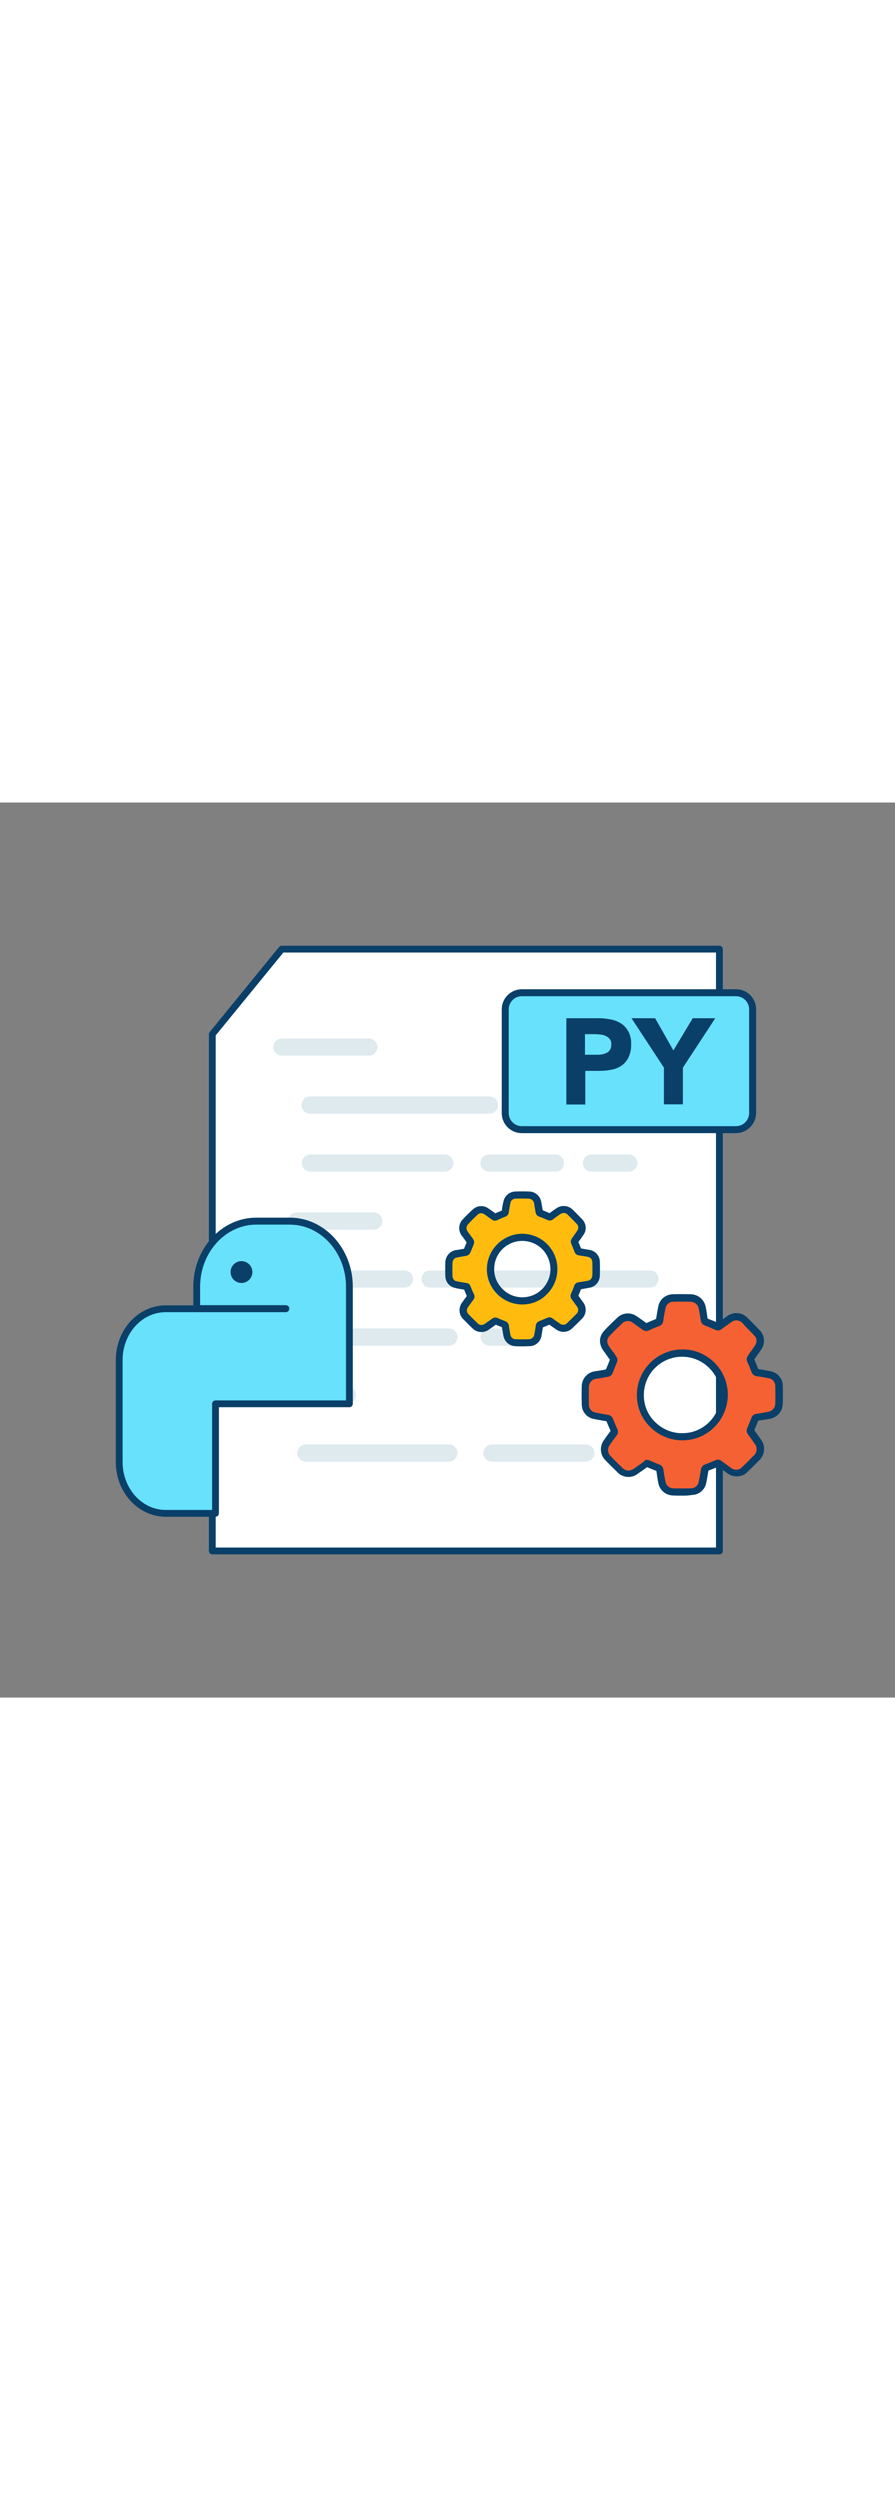 <svg version="1.1" id="Layer_1" xmlns="http://www.w3.org/2000/svg" xmlns:xlink="http://www.w3.org/1999/xlink" x="0px" y="0px" viewBox="0 0 500 500" style="width: 179px;" xml:space="preserve" data-imageid="python-6" imageName="Python" class="illustrations_image">
<rect x="0" y="0" width="500" height="500" fill="#808080" stroke="none"/>
<style type="text/css">
	.st0_python-6{fill:#FFFFFF;}
	.st1_python-6{fill:#093F68;}
	.st2_python-6{fill:#DFEAEF;}
	.st3_python-6{fill:#68E1FD;}
	.st4_python-6{fill:#F56132;}
	.st5_python-6{fill:#FFBC0E;}
</style>
<g id="coding_python-6">
	<polygon class="st0_python-6" points="401.9,418.1 118.6,418.1 118.6,129.5 157.4,81.9 401.9,81.9 &#9;"/>
	<path class="st1_python-6" d="M401.9,420H118.6c-1.1,0-1.9-0.9-1.9-1.9l0,0V129.5c0-0.4,0.2-0.9,0.4-1.2l38.8-47.6c0.4-0.4,0.9-0.7,1.5-0.7&#10;&#9;&#9;h244.5c1.1,0,1.9,0.9,1.9,1.9v336.2C403.8,419.2,403,420,401.9,420z M120.5,416.2H400V83.8H158.3l-37.8,46.3L120.5,416.2z"/>
	<path class="st2_python-6" d="M206.1,141.4h-48.6c-2.6,0-4.8-2.1-4.8-4.8c0-2.6,2.1-4.8,4.8-4.8l0,0h48.6c2.6,0,4.8,2.1,4.8,4.8&#10;&#9;&#9;C210.8,139.3,208.7,141.4,206.1,141.4z"/>
	<path class="st2_python-6" d="M273.2,173.8h-99.8c-2.6,0.1-4.9-1.9-5-4.6c-0.1-2.6,1.9-4.9,4.6-5c0.1,0,0.3,0,0.4,0h99.8&#10;&#9;&#9;c2.6-0.1,4.9,1.9,5,4.6s-1.9,4.9-4.6,5C273.5,173.8,273.4,173.8,273.2,173.8L273.2,173.8z"/>
	<path class="st2_python-6" d="M248.5,206.2h-75.1c-2.6,0-4.8-2.1-4.8-4.8c0-2.6,2.1-4.8,4.8-4.8l0,0h75.1c2.6,0,4.8,2.1,4.8,4.8&#10;&#9;&#9;C253.2,204.1,251.1,206.2,248.5,206.2L248.5,206.2z"/>
	<path class="st2_python-6" d="M208.8,238.6h-43.1c-2.6,0-4.8-2.1-4.8-4.8c0-2.6,2.1-4.8,4.8-4.8l0,0h43.1c2.6,0,4.8,2.1,4.8,4.8&#10;&#9;&#9;C213.6,236.4,211.5,238.6,208.8,238.6z"/>
	<path class="st2_python-6" d="M226,271h-48.7c-2.6,0-4.8-2.2-4.8-4.8c0-2.6,2.1-4.8,4.8-4.8H226c2.6,0,4.8,2.2,4.8,4.8&#10;&#9;&#9;C230.8,268.9,228.6,271,226,271z"/>
	<path class="st2_python-6" d="M250.8,303.4h-75.1c-2.6,0-4.8-2.2-4.8-4.8c0-2.6,2.1-4.8,4.8-4.8h75.1c2.6,0,4.8,2.1,4.8,4.8&#10;&#9;&#9;S253.4,303.4,250.8,303.4C250.8,303.4,250.8,303.4,250.8,303.4z"/>
	<path class="st2_python-6" d="M193.9,335.8h-36.5c-2.6-0.1-4.7-2.4-4.6-5c0.1-2.5,2.1-4.5,4.6-4.6h36.5c2.6-0.1,4.9,1.9,5,4.6&#10;&#9;&#9;c0.1,2.6-1.9,4.9-4.6,5C194.2,335.8,194,335.8,193.9,335.8z"/>
	<path class="st2_python-6" d="M250.8,368.2h-79.9c-2.6,0-4.8-2.1-4.8-4.8s2.1-4.8,4.8-4.8c0,0,0,0,0,0h79.9c2.6,0,4.8,2.2,4.8,4.8&#10;&#9;&#9;C255.5,366,253.4,368.2,250.8,368.2z"/>
	<path class="st2_python-6" d="M327.3,368.2h-52.5c-2.6,0-4.8-2.2-4.8-4.8c0-2.6,2.1-4.8,4.8-4.8h52.5c2.6,0,4.8,2.2,4.8,4.8&#10;&#9;&#9;C332.1,366,330,368.2,327.3,368.2z"/>
	<path class="st2_python-6" d="M310.3,206.2h-37.1c-2.6,0-4.8-2.1-4.8-4.8c0-2.6,2.1-4.8,4.8-4.8l0,0h37.1c2.6,0,4.8,2.1,4.8,4.8&#10;&#9;&#9;C315.1,204.1,313,206.2,310.3,206.2z"/>
	<path class="st2_python-6" d="M363.1,173.8h-71.4c-2.6,0.1-4.9-1.9-5-4.6c-0.1-2.6,1.9-4.9,4.6-5c0.1,0,0.3,0,0.4,0h71.4&#10;&#9;&#9;c2.6-0.1,4.9,1.9,5,4.6s-1.9,4.9-4.6,5C363.4,173.8,363.3,173.8,363.1,173.8L363.1,173.8z"/>
	<path class="st2_python-6" d="M351.3,206.2h-20.9c-2.6,0-4.8-2.1-4.8-4.8c0-2.6,2.1-4.8,4.8-4.8h20.9c2.6,0,4.8,2.1,4.8,4.8&#10;&#9;&#9;C356.1,204.1,354,206.2,351.3,206.2z"/>
	<path class="st2_python-6" d="M261.2,271h-20.9c-2.6,0-4.8-2.1-4.8-4.8s2.1-4.8,4.8-4.8c0,0,0,0,0,0h20.9c2.6,0,4.8,2.1,4.8,4.8&#10;&#9;&#9;C266,268.8,263.9,271,261.2,271C261.2,271,261.2,271,261.2,271z"/>
	<path class="st2_python-6" d="M363.1,271h-84.8c-2.6,0-4.8-2.1-4.8-4.8c0-2.6,2.1-4.8,4.8-4.8c0,0,0,0,0,0h84.8c2.6,0,4.8,2.1,4.8,4.8&#10;&#9;&#9;C367.9,268.8,365.8,271,363.1,271C363.1,271,363.1,271,363.1,271z"/>
	<path class="st2_python-6" d="M291.8,303.4h-18.5c-2.6,0-4.8-2.2-4.8-4.8c0-2.6,2.1-4.8,4.8-4.8h18.5c2.6,0,4.8,2.1,4.8,4.8&#10;&#9;&#9;C296.6,301.2,294.4,303.4,291.8,303.4C291.8,303.4,291.8,303.4,291.8,303.4z"/>
	<path class="st2_python-6" d="M363.1,368.2h-11.8c-2.6,0-4.8-2.2-4.8-4.8c0-2.6,2.1-4.8,4.8-4.8h11.8c2.6,0,4.8,2.2,4.8,4.8&#10;&#9;&#9;C367.9,366,365.8,368.2,363.1,368.2z"/>
</g>
<g id="python_python-6">
	<path class="st3_python-6 targetColor" d="M287.1,106.3h128.5c2.7,0,4.8,2.2,4.8,4.8v66.8c0,2.7-2.2,4.8-4.8,4.8H287.1c-2.7,0-4.8-2.2-4.8-4.8v-66.8&#10;&#9;&#9;C282.2,108.5,284.4,106.3,287.1,106.3z" style="fill: rgb(104, 225, 253);"/>
	<path class="st1_python-6" d="M411.1,184.7H291.5c-6.2,0-11.2-5-11.2-11.2v-58c0-6.2,5-11.1,11.2-11.2h119.7c6.2,0,11.2,5,11.2,11.2v58&#10;&#9;&#9;C422.3,179.7,417.3,184.7,411.1,184.7L411.1,184.7z M291.5,108.2c-4,0-7.3,3.3-7.3,7.3v58c0,4,3.3,7.3,7.3,7.3h119.7&#10;&#9;&#9;c4,0,7.3-3.3,7.3-7.3v-58c0-4-3.3-7.3-7.3-7.3L291.5,108.2z"/>
	<path class="st1_python-6" d="M316.3,120.5h17.9c2.4,0,4.7,0.2,7.1,0.7c2.1,0.4,4,1.2,5.8,2.3c1.7,1.1,3,2.7,4,4.5c1.1,2.2,1.6,4.6,1.5,7.1&#10;&#9;&#9;c0.1,2.4-0.4,4.8-1.4,7.1c-0.8,1.8-2.1,3.4-3.7,4.6c-1.7,1.2-3.6,2-5.6,2.4c-2.3,0.5-4.7,0.7-7.1,0.7h-7.8v18.8h-10.6V120.5z&#10;&#9;&#9; M326.9,140.9h7.1c0.9,0,1.8-0.1,2.8-0.3c0.8-0.2,1.6-0.5,2.4-0.9c0.7-0.4,1.3-1,1.7-1.8c0.5-0.9,0.7-1.8,0.6-2.8&#10;&#9;&#9;c0.1-1.1-0.2-2.1-0.9-3c-0.6-0.7-1.3-1.3-2.2-1.7c-0.9-0.4-1.9-0.7-3-0.8c-1-0.1-2.1-0.2-3.1-0.2h-5.5V140.9z"/>
	<path class="st1_python-6" d="M370.9,148.1l-18.1-27.6H366l10.2,18l10.8-18h12.6l-18.1,27.6v20.5h-10.6V148.1z"/>
</g>
<g id="setting_python-6">
	<g id="ahcQ9Z_python-6">
		<path class="st4_python-6" d="M435.3,325.7c-0.1-2.9-2.1-5.3-4.9-5.9c-2.4-0.5-4.8-0.9-7.2-1.3c-0.7,0-1.2-0.5-1.4-1.2&#10;&#9;&#9;&#9;c-0.7-1.9-1.5-3.8-2.3-5.6c-0.3-0.5-0.2-1,0.1-1.4c1.4-2,2.9-4,4.2-6c1.6-2.4,1.4-5.5-0.5-7.7c-2.2-2.4-4.5-4.7-6.8-7&#10;&#9;&#9;&#9;c-2.4-2.7-6.4-3-9.2-0.8c-1.8,1.3-3.6,2.5-5.4,3.8c-0.4,0.3-1,0.4-1.4,0.1c-2-0.9-4-1.7-6.1-2.5c-0.5-0.1-0.9-0.6-0.9-1.1&#10;&#9;&#9;&#9;c-0.3-2.2-0.7-4.4-1.1-6.6c-0.5-3.2-3.1-5.6-6.3-5.7c-3.4-0.1-6.8-0.1-10.1,0c-3,0.1-5.5,2.1-6.1,5c-0.5,2.5-0.9,4.9-1.3,7.4&#10;&#9;&#9;&#9;c0,0.5-0.4,1-0.9,1.1c-2,0.8-3.9,1.6-5.9,2.5c-0.4,0.3-1,0.2-1.4-0.1c-2-1.4-3.9-2.9-5.9-4.2c-2.4-1.6-5.6-1.4-7.8,0.5&#10;&#9;&#9;&#9;c-2.6,2.4-5.1,4.8-7.5,7.4s-2.4,5.7-0.4,8.6c1.3,1.9,2.7,3.8,4,5.7c0.2,0.3,0.2,0.7,0.1,1c-0.8,2.1-1.7,4.2-2.6,6.3&#10;&#9;&#9;&#9;c-0.2,0.3-0.5,0.6-0.8,0.6c-2.2,0.4-4.4,0.8-6.6,1.1c-3.2,0.4-5.7,3-5.9,6.2c-0.1,3.5-0.1,7,0,10.6c0.1,2.8,2.1,5.2,4.9,5.9&#10;&#9;&#9;&#9;c2.5,0.6,5.1,0.9,7.6,1.4c0.5,0,0.9,0.4,1,0.9c0.8,2,1.6,4,2.5,6c0.2,0.4,0.2,0.9-0.1,1.3c-1.3,1.8-2.7,3.6-3.9,5.5&#10;&#9;&#9;&#9;c-2.1,2.7-1.7,6.6,0.8,8.9c2.1,2.2,4.2,4.3,6.4,6.4c2.4,2.6,6.4,2.9,9.1,0.7c1.8-1.3,3.7-2.6,5.5-3.9c0.3-0.3,0.8-0.3,1.2-0.1&#10;&#9;&#9;&#9;c1.9,0.8,3.8,1.6,5.7,2.3c0.6,0.2,1,0.7,1,1.3c0.3,2.2,0.7,4.3,1.1,6.5c0.4,3.1,2.9,5.5,6,5.7c3.5,0.1,7.1,0.1,10.7,0&#10;&#9;&#9;&#9;c2.9-0.2,5.3-2.2,5.9-5c0.5-2.4,0.9-4.8,1.3-7.2c0-0.6,0.4-1.1,1-1.3c2-0.8,3.9-1.6,5.9-2.4c0.4-0.2,0.9-0.2,1.3,0.1&#10;&#9;&#9;&#9;c1.8,1.3,3.7,2.6,5.5,3.9c1.3,0.9,2.8,1.4,4.4,1.3c1.5,0,2.9-0.6,3.9-1.6c2.3-2.2,4.6-4.5,6.8-6.7c2.7-2.4,3.1-6.5,0.8-9.3&#10;&#9;&#9;&#9;c-1.2-1.8-2.5-3.6-3.8-5.4c-0.3-0.4-0.4-0.9-0.1-1.3c0.9-2,1.7-4,2.5-6c0.2-0.5,0.6-0.9,1.1-0.9c2.2-0.3,4.4-0.7,6.6-1.1&#10;&#9;&#9;&#9;c3.2-0.4,5.6-3.1,5.7-6.3C435.4,332.6,435.4,329.2,435.3,325.7z M381.1,354.3c-12.9,0-23.3-10.5-23.3-23.4s10.5-23.3,23.4-23.3&#10;&#9;&#9;&#9;c12.9,0,23.3,10.5,23.3,23.4C404.5,343.9,394,354.4,381.1,354.3C381.1,354.3,381.1,354.3,381.1,354.3L381.1,354.3z"/>
		<path class="st1_python-6" d="M381.3,356.3h-0.2c-6.8,0-13.3-2.8-18.1-7.7c-4.7-4.7-7.3-11.1-7.2-17.8c0.1-13.9,11.4-25.2,25.4-25.3l0,0&#10;&#9;&#9;&#9;c14,0,25.4,11.3,25.4,25.3S395.3,356.3,381.3,356.3L381.3,356.3z M381.1,352.3h0.2c5.6,0,10.9-2.2,14.8-6.1&#10;&#9;&#9;&#9;c4.1-4,6.4-9.5,6.4-15.2c0-5.6-2.2-11-6.2-15c-4-4.1-9.5-6.4-15.2-6.4l0,0c-11.8,0-21.3,9.4-21.4,21.2c0,0,0,0.1,0,0.1&#10;&#9;&#9;&#9;c-0.1,5.6,2.1,11,6,14.9C369.8,350,375.4,352.4,381.1,352.3L381.1,352.3z"/>
		<path class="st1_python-6" d="M381,387.2c-1.8,0-3.6,0-5.3-0.1c-4.1-0.2-7.4-3.3-8-7.3c-0.4-2.1-0.7-4.2-1-6.4c-1.8-0.7-3.6-1.4-5.2-2.1&#10;&#9;&#9;&#9;c-1.8,1.3-3.5,2.5-5.1,3.6c-3.5,2.8-8.6,2.4-11.6-0.9c-2.1-2-4.2-4.1-6.4-6.4c-3.2-3-3.6-7.9-1-11.4c1.2-1.8,2.5-3.5,3.7-5.2&#10;&#9;&#9;&#9;c-0.9-2-1.6-3.7-2.3-5.4l-1.4-0.2c-2-0.3-4-0.7-6-1.1c-3.6-0.8-6.3-4-6.4-7.8c-0.1-3.8-0.1-7.3,0-10.7c0.2-4.2,3.4-7.6,7.5-8.1&#10;&#9;&#9;&#9;c2-0.3,4-0.6,6-1c0.8-1.8,1.5-3.6,2.2-5.4c-0.6-0.9-1.3-1.8-1.9-2.7s-1.2-1.7-1.8-2.5c-2.6-3.8-2.4-7.9,0.6-11.1&#10;&#9;&#9;&#9;c2.3-2.5,4.8-4.9,7.6-7.5c2.8-2.5,7-2.8,10.2-0.7c2,1.3,3.9,2.7,5.7,4c2-0.9,3.7-1.6,5.4-2.3l0.2-1.1c0.3-2,0.7-4.1,1.1-6.1&#10;&#9;&#9;&#9;c0.8-3.8,4.1-6.5,8-6.6c3.5-0.1,6.9-0.1,10.2,0c4.2,0.1,7.6,3.2,8.3,7.3c0.4,2.1,0.7,4.2,1,6.3c1.9,0.7,3.8,1.5,5.7,2.3&#10;&#9;&#9;&#9;c1.6-1.1,3.3-2.3,5.1-3.6c3.6-2.7,8.7-2.3,11.7,1.1l1.7,1.7c1.7,1.7,3.5,3.5,5.2,5.3c2.5,2.8,2.8,6.9,0.8,10.1&#10;&#9;&#9;&#9;c-1.2,1.9-2.5,3.6-3.8,5.4l-0.3,0.5c0.9,2.1,1.6,3.8,2.2,5.4c2.6,0.4,4.9,0.8,7.2,1.3c3.7,0.8,6.4,4,6.5,7.8&#10;&#9;&#9;&#9;c0.1,3.7,0.1,7.1,0,10.5c-0.2,4.2-3.3,7.6-7.4,8.2c-2.1,0.4-4.2,0.7-6.3,1c-0.7,1.7-1.4,3.5-2.2,5.4c1.2,1.6,2.4,3.3,3.6,5&#10;&#9;&#9;&#9;c2.8,3.6,2.4,8.8-1,11.9l-1.2,1.2c-1.8,1.8-3.7,3.7-5.6,5.5c-1.4,1.4-3.3,2.1-5.3,2.1c-2,0.1-4-0.5-5.6-1.7l-2.2-1.6&#10;&#9;&#9;&#9;c-1-0.7-2-1.4-2.9-2.1c-2,0.9-3.8,1.6-5.4,2.2l-0.2,1c-0.3,2-0.7,4.1-1.1,6.1c-0.8,3.7-4,6.4-7.8,6.5&#10;&#9;&#9;&#9;C384.6,387.2,382.8,387.2,381,387.2z M361.4,367.2c0.5,0,0.9,0.1,1.4,0.3c1.7,0.7,3.6,1.6,5.5,2.3c1.3,0.4,2.2,1.6,2.3,2.9&#10;&#9;&#9;&#9;c0.3,2.1,0.7,4.3,1.1,6.4c0.3,2.2,2,3.8,4.1,4c3.3,0.1,6.8,0.1,10.5,0c1.9-0.1,3.6-1.5,4-3.4c0.4-2,0.8-4,1.1-5.9l0.2-1.2&#10;&#9;&#9;&#9;c0.2-1.3,1-2.4,2.3-2.8c1.7-0.7,3.6-1.4,5.8-2.4c1.1-0.5,2.3-0.4,3.3,0.4c1.1,0.8,2.1,1.5,3.2,2.3l2.2,1.6c0.9,0.7,2.1,1.1,3.2,1&#10;&#9;&#9;&#9;c1,0,1.9-0.4,2.6-1.1c1.9-1.8,3.8-3.6,5.6-5.5l1.2-1.2c2-1.7,2.3-4.7,0.6-6.7c0,0,0,0,0,0c-1.3-1.9-2.5-3.6-3.8-5.3&#10;&#9;&#9;&#9;c-0.7-0.9-0.9-2.2-0.4-3.3c0.9-2.1,1.7-4,2.4-5.9c0.4-1.2,1.5-2,2.7-2.2c2.2-0.3,4.4-0.7,6.5-1.1c2.2-0.3,4-2.1,4.1-4.4&#10;&#9;&#9;&#9;c0.1-3.3,0.1-6.6,0-10.3l0,0c-0.1-1.9-1.4-3.6-3.3-4c-2.3-0.5-4.5-0.9-7-1.2c-1.4-0.2-2.6-1.1-3-2.5c-0.6-1.6-1.3-3.4-2.3-5.5&#10;&#9;&#9;&#9;c-0.6-1.1-0.4-2.5,0.3-3.4l0.5-0.8c1.2-1.7,2.5-3.4,3.6-5.2c1.1-1.6,1-3.8-0.4-5.2c-1.6-1.8-3.3-3.5-5-5.2L415,291&#10;&#9;&#9;&#9;c-1.7-2-4.6-2.3-6.6-0.6c-2,1.4-3.7,2.6-5.3,3.8c-1,0.8-2.3,0.9-3.4,0.4c-2-0.9-4-1.7-6-2.5c-1.2-0.4-2-1.4-2.2-2.7&#10;&#9;&#9;&#9;c-0.3-2.2-0.7-4.4-1.1-6.5c-0.3-2.2-2.2-3.9-4.4-4c-3.2-0.1-6.6-0.1-10,0c-2,0-3.8,1.5-4.2,3.5c-0.4,1.9-0.8,3.9-1.1,5.9l-0.2,1.5&#10;&#9;&#9;&#9;c-0.2,1.2-1,2.3-2.2,2.6c-1.8,0.7-3.7,1.5-5.8,2.5c-1.1,0.6-2.4,0.4-3.4-0.3l-0.3-0.2c-1.8-1.3-3.7-2.7-5.6-4&#10;&#9;&#9;&#9;c-1.6-1.1-3.8-1-5.3,0.3c-2.7,2.5-5.1,4.9-7.3,7.2s-1.3,4.6-0.2,6.1c0.6,0.9,1.2,1.7,1.8,2.5c0.8,1,1.5,2.1,2.2,3.2&#10;&#9;&#9;&#9;c0.6,0.8,0.7,1.9,0.3,2.9c-0.8,2.1-1.7,4.3-2.6,6.4c-0.4,0.9-1.3,1.6-2.3,1.8c-2.2,0.4-4.4,0.8-6.6,1.1c-2.3,0.2-4,2-4.2,4.3&#10;&#9;&#9;&#9;c-0.1,3.3-0.1,6.8,0,10.5c0.1,1.9,1.4,3.5,3.3,4c1.9,0.4,3.9,0.8,5.8,1.1l1.7,0.3c1.2,0.2,2.2,1,2.6,2.1c0.7,1.8,1.5,3.6,2.5,5.9&#10;&#9;&#9;&#9;c0.5,1.1,0.4,2.3-0.3,3.3c-1.5,2-2.7,3.7-3.9,5.4c-1.5,1.9-1.3,4.7,0.5,6.4c2.2,2.3,4.3,4.4,6.4,6.4s4.2,2.1,6.6,0.5&#10;&#9;&#9;&#9;c1.7-1.2,3.6-2.5,5.5-3.9C360.1,367.4,360.7,367.2,361.4,367.2L361.4,367.2z M339.1,316.7L339.1,316.7z"/>
	</g>
	<path class="st5_python-6" d="M332.9,256.7c-0.1-2.2-1.6-4-3.7-4.5c-1.8-0.4-3.6-0.7-5.4-1c-0.5,0-0.9-0.4-1.1-0.9c-0.5-1.4-1.1-2.9-1.8-4.3&#10;&#9;&#9;c-0.2-0.3-0.2-0.8,0.1-1.1c1.1-1.5,2.2-3,3.2-4.6c1.2-1.8,1-4.2-0.4-5.8c-1.7-1.8-3.5-3.5-5.2-5.3c-1.8-2-4.8-2.3-7-0.6&#10;&#9;&#9;c-1.4,1-2.7,1.9-4.1,2.9c-0.3,0.3-0.7,0.3-1.1,0.1c-1.5-0.7-3.1-1.3-4.7-1.9c-0.4-0.1-0.7-0.4-0.7-0.9c-0.2-1.7-0.5-3.3-0.8-5&#10;&#9;&#9;c-0.3-2.4-2.4-4.2-4.8-4.3c-2.6-0.1-5.1-0.1-7.7,0c-2.2,0-4.2,1.6-4.6,3.8c-0.4,1.9-0.7,3.8-1,5.6c0,0.4-0.3,0.7-0.7,0.8&#10;&#9;&#9;c-1.5,0.6-3,1.2-4.5,1.9c-0.3,0.2-0.7,0.1-1-0.1c-1.5-1.1-3-2.2-4.5-3.2c-1.8-1.2-4.2-1.1-5.9,0.4c-2,1.8-3.9,3.6-5.6,5.6&#10;&#9;&#9;c-1.8,1.8-1.9,4.6-0.3,6.6c1,1.4,2,2.9,3,4.3c0.1,0.2,0.2,0.5,0.1,0.8c-0.6,1.6-1.3,3.2-1.9,4.8c-0.1,0.2-0.3,0.4-0.6,0.5&#10;&#9;&#9;c-1.6,0.3-3.3,0.6-5,0.9c-2.4,0.3-4.3,2.2-4.4,4.7c-0.1,2.7-0.1,5.4,0,8c0.1,2.1,1.6,4,3.7,4.5c1.9,0.4,3.8,0.7,5.8,1&#10;&#9;&#9;c0.4,0,0.7,0.3,0.8,0.7c0.6,1.5,1.2,3,1.9,4.5c0.2,0.3,0.2,0.7-0.1,1c-1,1.4-2,2.8-3,4.2c-1.6,2.1-1.3,5,0.6,6.7&#10;&#9;&#9;c1.6,1.6,3.2,3.3,4.9,4.9c1.8,2,4.8,2.2,6.9,0.5c1.4-1,2.8-2,4.2-3c0.3-0.2,0.6-0.3,0.9-0.1c1.4,0.6,2.8,1.2,4.3,1.8&#10;&#9;&#9;c0.4,0.1,0.8,0.5,0.8,1c0.3,1.6,0.5,3.3,0.8,4.9c0.3,2.3,2.2,4.1,4.6,4.3c2.7,0.1,5.4,0.1,8.1,0c2.2-0.1,4-1.6,4.5-3.8&#10;&#9;&#9;c0.4-1.8,0.7-3.7,1-5.5c0-0.4,0.3-0.8,0.8-1c1.5-0.6,3-1.2,4.5-1.9c0.3-0.2,0.7-0.2,1,0.1c1.4,1,2.8,2,4.2,3c1,0.7,2.2,1.1,3.4,1&#10;&#9;&#9;c1.1,0,2.2-0.4,3-1.2c1.8-1.7,3.5-3.4,5.2-5.1c2.1-1.8,2.4-4.9,0.6-7.1c-0.9-1.4-1.9-2.7-2.9-4.1c-0.3-0.3-0.3-0.7-0.1-1&#10;&#9;&#9;c0.7-1.5,1.3-3,1.9-4.5c0.1-0.4,0.5-0.6,0.9-0.7c1.7-0.3,3.3-0.5,5-0.8c2.4-0.3,4.3-2.3,4.4-4.8&#10;&#9;&#9;C332.9,261.9,332.9,259.3,332.9,256.7z M291.8,278.4c-9.8,0-17.7-8-17.7-17.8c0-9.8,8-17.7,17.8-17.7c9.8,0,17.7,8,17.7,17.8&#10;&#9;&#9;C309.5,270.5,301.6,278.4,291.8,278.4C291.8,278.4,291.8,278.4,291.8,278.4z"/>
	<path class="st1_python-6" d="M291.9,280.4h-0.2c-5.3,0-10.4-2.2-14.1-6c-3.6-3.7-5.7-8.7-5.6-13.8c0.1-10.8,8.9-19.6,19.7-19.7l0,0&#10;&#9;&#9;c10.9,0,19.7,8.8,19.7,19.7c0,5.3-2.1,10.4-5.9,14.1C302,278.4,297,280.4,291.9,280.4z M291.8,276.4c4.1,0,8.1-1.6,11-4.5&#10;&#9;&#9;c3-3,4.7-7,4.7-11.2c0-4.1-1.6-8.1-4.5-11.1c-2.9-3-7-4.7-11.2-4.7l0,0c-8.7,0-15.7,7-15.7,15.6c0,0,0,0.1,0,0.1&#10;&#9;&#9;c-0.1,4.1,1.6,8.1,4.5,11C283.5,274.7,287.6,276.4,291.8,276.4L291.8,276.4z"/>
	<path class="st1_python-6" d="M291.7,303.8c-1.4,0-2.7,0-4-0.1c-3.3-0.2-6-2.7-6.5-6c-0.3-1.5-0.5-3-0.8-4.6c-1.2-0.5-2.4-0.9-3.4-1.4&#10;&#9;&#9;c-1.2,0.9-2.5,1.8-3.7,2.6c-2.9,2.3-7,1.9-9.5-0.7c-1.6-1.5-3.2-3.2-4.9-4.9c-2.6-2.4-2.9-6.4-0.8-9.3c0.8-1.2,1.7-2.4,2.7-3.7&#10;&#9;&#9;c-0.6-1.3-1.1-2.5-1.5-3.6l-0.7-0.1c-1.5-0.2-3.1-0.5-4.6-0.9c-3-0.7-5.1-3.3-5.2-6.4c-0.1-2.8-0.1-5.6,0-8.1&#10;&#9;&#9;c0.2-3.4,2.8-6.2,6.1-6.6c1.4-0.2,2.9-0.5,4.3-0.7c0.5-1.2,1-2.4,1.5-3.6c-0.4-0.6-0.9-1.2-1.3-1.8s-0.9-1.3-1.4-1.9&#10;&#9;&#9;c-2.1-2.7-1.9-6.6,0.5-9.1c1.7-1.9,3.6-3.7,5.8-5.7c2.3-2.1,5.8-2.3,8.3-0.6c1.4,0.9,2.8,1.9,4.1,2.9c1.3-0.6,2.5-1.1,3.6-1.5&#10;&#9;&#9;l0.1-0.6c0.2-1.5,0.5-3.1,0.9-4.7c0.7-3.1,3.4-5.3,6.6-5.4c2.6-0.1,5.2-0.1,7.8,0c3.4,0.1,6.2,2.6,6.7,6c0.3,1.5,0.5,3,0.8,4.5&#10;&#9;&#9;c1.3,0.5,2.5,1,3.8,1.6c1.2-0.9,2.4-1.8,3.7-2.6c2.9-2.2,7-1.8,9.5,0.9l1.3,1.3c1.3,1.3,2.7,2.7,4,4.1c2,2.3,2.3,5.7,0.6,8.2&#10;&#9;&#9;c-0.9,1.4-1.9,2.8-2.9,4.1l-0.1,0.1c0.6,1.4,1.1,2.5,1.5,3.6c1.8,0.3,3.5,0.6,5.2,0.9c3,0.7,5.2,3.3,5.3,6.4l0,0&#10;&#9;&#9;c0.1,2.8,0.1,5.4,0,8c-0.1,3.4-2.6,6.2-6,6.7c-1.5,0.3-3,0.5-4.5,0.8c-0.5,1.1-0.9,2.3-1.5,3.6c0.9,1.2,1.7,2.4,2.6,3.6&#10;&#9;&#9;c2.3,2.9,1.9,7.1-0.9,9.6l-1,1c-1.4,1.4-2.8,2.8-4.3,4.2c-1.2,1.1-2.7,1.7-4.3,1.8c-1.6,0.1-3.2-0.4-4.6-1.4l-1.7-1.2&#10;&#9;&#9;c-0.7-0.5-1.3-0.9-2-1.4c-1.3,0.6-2.5,1.1-3.6,1.5l-0.1,0.5c-0.2,1.5-0.5,3.1-0.8,4.7c-0.7,3-3.3,5.2-6.4,5.3&#10;&#9;&#9;C294.4,303.8,293,303.8,291.7,303.8z M276.8,287.7c0.4,0,0.8,0.1,1.2,0.3c1.4,0.6,2.8,1.2,4.2,1.7c1.1,0.4,2,1.4,2.1,2.6&#10;&#9;&#9;c0.2,1.6,0.5,3.2,0.8,4.9c0.2,1.4,1.3,2.5,2.7,2.6c2.5,0.1,5.1,0.1,8,0c1.2-0.1,2.3-1,2.6-2.2c0.3-1.5,0.6-3,0.8-4.5l0.1-0.9&#10;&#9;&#9;c0.1-1.1,0.9-2.1,2-2.5c1.3-0.5,2.7-1.1,4.4-1.8c1-0.5,2.1-0.4,3,0.3c0.8,0.6,1.6,1.2,2.4,1.7l1.7,1.2c0.6,0.5,1.4,0.7,2.2,0.6&#10;&#9;&#9;c0.6,0,1.2-0.2,1.6-0.7c1.4-1.3,2.8-2.7,4.2-4.1l1-1c1.4-1.1,1.6-3.1,0.5-4.4c0,0,0-0.1-0.1-0.1c-0.9-1.3-1.9-2.7-2.9-4&#10;&#9;&#9;c-0.6-0.8-0.8-2-0.3-3c0.7-1.6,1.3-3,1.8-4.5c0.4-1,1.3-1.8,2.4-1.9c1.6-0.2,3.3-0.5,5-0.8c1.5-0.2,2.6-1.4,2.7-2.9&#10;&#9;&#9;c0.1-2.5,0.1-5,0-7.8l0,0c-0.1-1.2-0.9-2.3-2.1-2.6c-1.7-0.4-3.4-0.6-5.3-0.9c-1.2-0.1-2.3-1-2.6-2.2c-0.5-1.2-1-2.6-1.7-4.2&#10;&#9;&#9;c-0.5-1-0.4-2.2,0.3-3.1l0.4-0.6c0.9-1.3,1.9-2.6,2.7-3.9c0.7-1,0.6-2.5-0.2-3.4c-1.2-1.3-2.5-2.6-3.8-3.9l-1.3-1.3&#10;&#9;&#9;c-1.1-1.3-3-1.5-4.4-0.4c0,0,0,0,0,0c-1.4,0.9-2.7,1.9-4,2.9c-0.9,0.7-2.1,0.8-3.1,0.3c-1.5-0.7-3.1-1.3-4.6-1.9&#10;&#9;&#9;c-1.1-0.3-1.9-1.3-2-2.4c-0.3-1.6-0.5-3.3-0.8-4.9c-0.2-1.5-1.4-2.6-2.9-2.7c-2.5-0.1-5-0.1-7.6,0c-1.3,0-2.5,1-2.7,2.2&#10;&#9;&#9;c-0.3,1.4-0.6,2.9-0.8,4.4l-0.2,1.1c-0.1,1.1-0.9,2-2,2.4c-1.3,0.5-2.8,1.1-4.4,1.9c-1,0.5-2.1,0.4-3-0.3l-0.2-0.1&#10;&#9;&#9;c-1.4-1-2.8-2.1-4.2-3c-1.1-0.7-2.5-0.6-3.4,0.2c-2.1,1.9-3.9,3.7-5.5,5.5c-1.1,1.1-1.2,2.9-0.2,4.1c0.4,0.6,0.9,1.3,1.4,1.9&#10;&#9;&#9;c0.6,0.8,1.1,1.6,1.7,2.4c0.5,0.8,0.6,1.7,0.3,2.6c-0.6,1.7-1.3,3.3-2,4.9c-0.4,0.9-1.2,1.5-2.1,1.7c-1.7,0.3-3.3,0.6-5,0.9&#10;&#9;&#9;c-1.5,0.1-2.6,1.3-2.8,2.8c-0.1,2.5-0.1,5.1,0,7.9c0.1,1.2,0.9,2.3,2.1,2.6c1.4,0.3,2.9,0.6,4.4,0.8l1.3,0.2c1.1,0.1,2,0.9,2.3,1.9&#10;&#9;&#9;c0.5,1.4,1.1,2.8,1.9,4.4c0.5,1,0.4,2.1-0.3,3c-1.1,1.5-2,2.8-3,4.1c-1,1.3-0.9,3.1,0.4,4.2c1.6,1.7,3.3,3.3,4.8,4.8&#10;&#9;&#9;c1.1,1.3,3,1.4,4.3,0.3c0,0,0,0,0,0c1.4-1,2.8-1.9,4.1-2.9C275.7,287.9,276.2,287.7,276.8,287.7z M259.8,249.4L259.8,249.4z"/>
</g>
<g id="snack_python-6">
	<path class="st3_python-6 targetColor" d="M120.3,397v-61.2h74.8v-65.4c0-20.2-14.9-36.6-33.3-36.6h-18.7c-18.4,0-33.3,16.4-33.3,36.6v12.3H92.6&#10;&#9;&#9;c-14.3,0-26,12.8-26,28.6v57.1c0,15.8,11.6,28.6,26,28.6L120.3,397z" style="fill: rgb(104, 225, 253);"/>
	<path class="st1_python-6" d="M120.3,399H92.6c-15.4,0-27.9-13.7-27.9-30.5v-57.1c0-16.8,12.5-30.5,27.9-30.5H108v-10.4&#10;&#9;&#9;c0-21.3,15.8-38.6,35.2-38.6h18.7c19.4,0,35.2,17.3,35.2,38.6v65.4c0,1.1-0.9,1.9-1.9,1.9h0h-72.9V397&#10;&#9;&#9;C122.3,398.1,121.5,399,120.3,399C120.4,399,120.4,399,120.3,399z M92.6,284.7c-13.3,0-24.1,12-24.1,26.7v57.1&#10;&#9;&#9;c0,14.7,10.8,26.7,24.1,26.7h25.9v-59.3c0-1.1,0.9-1.9,1.9-1.9h0h72.9v-63.5c0-19.1-14.1-34.7-31.4-34.7h-18.7&#10;&#9;&#9;c-17.3,0-31.4,15.6-31.4,34.7v12.3c0,1.1-0.8,1.9-1.9,1.9c0,0,0,0,0,0H92.6z"/>
	<circle class="st1_python-6" cx="134.9" cy="262.3" r="6.1"/>
	<path class="st1_python-6" d="M159.8,284.7h-49.9c-1.1,0.1-2-0.7-2.1-1.8s0.7-2,1.8-2.1c0.1,0,0.2,0,0.3,0h49.9c1.1,0.1,1.9,1,1.8,2.1&#10;&#9;&#9;C161.5,283.9,160.8,284.6,159.8,284.7z"/>
</g>
</svg>
